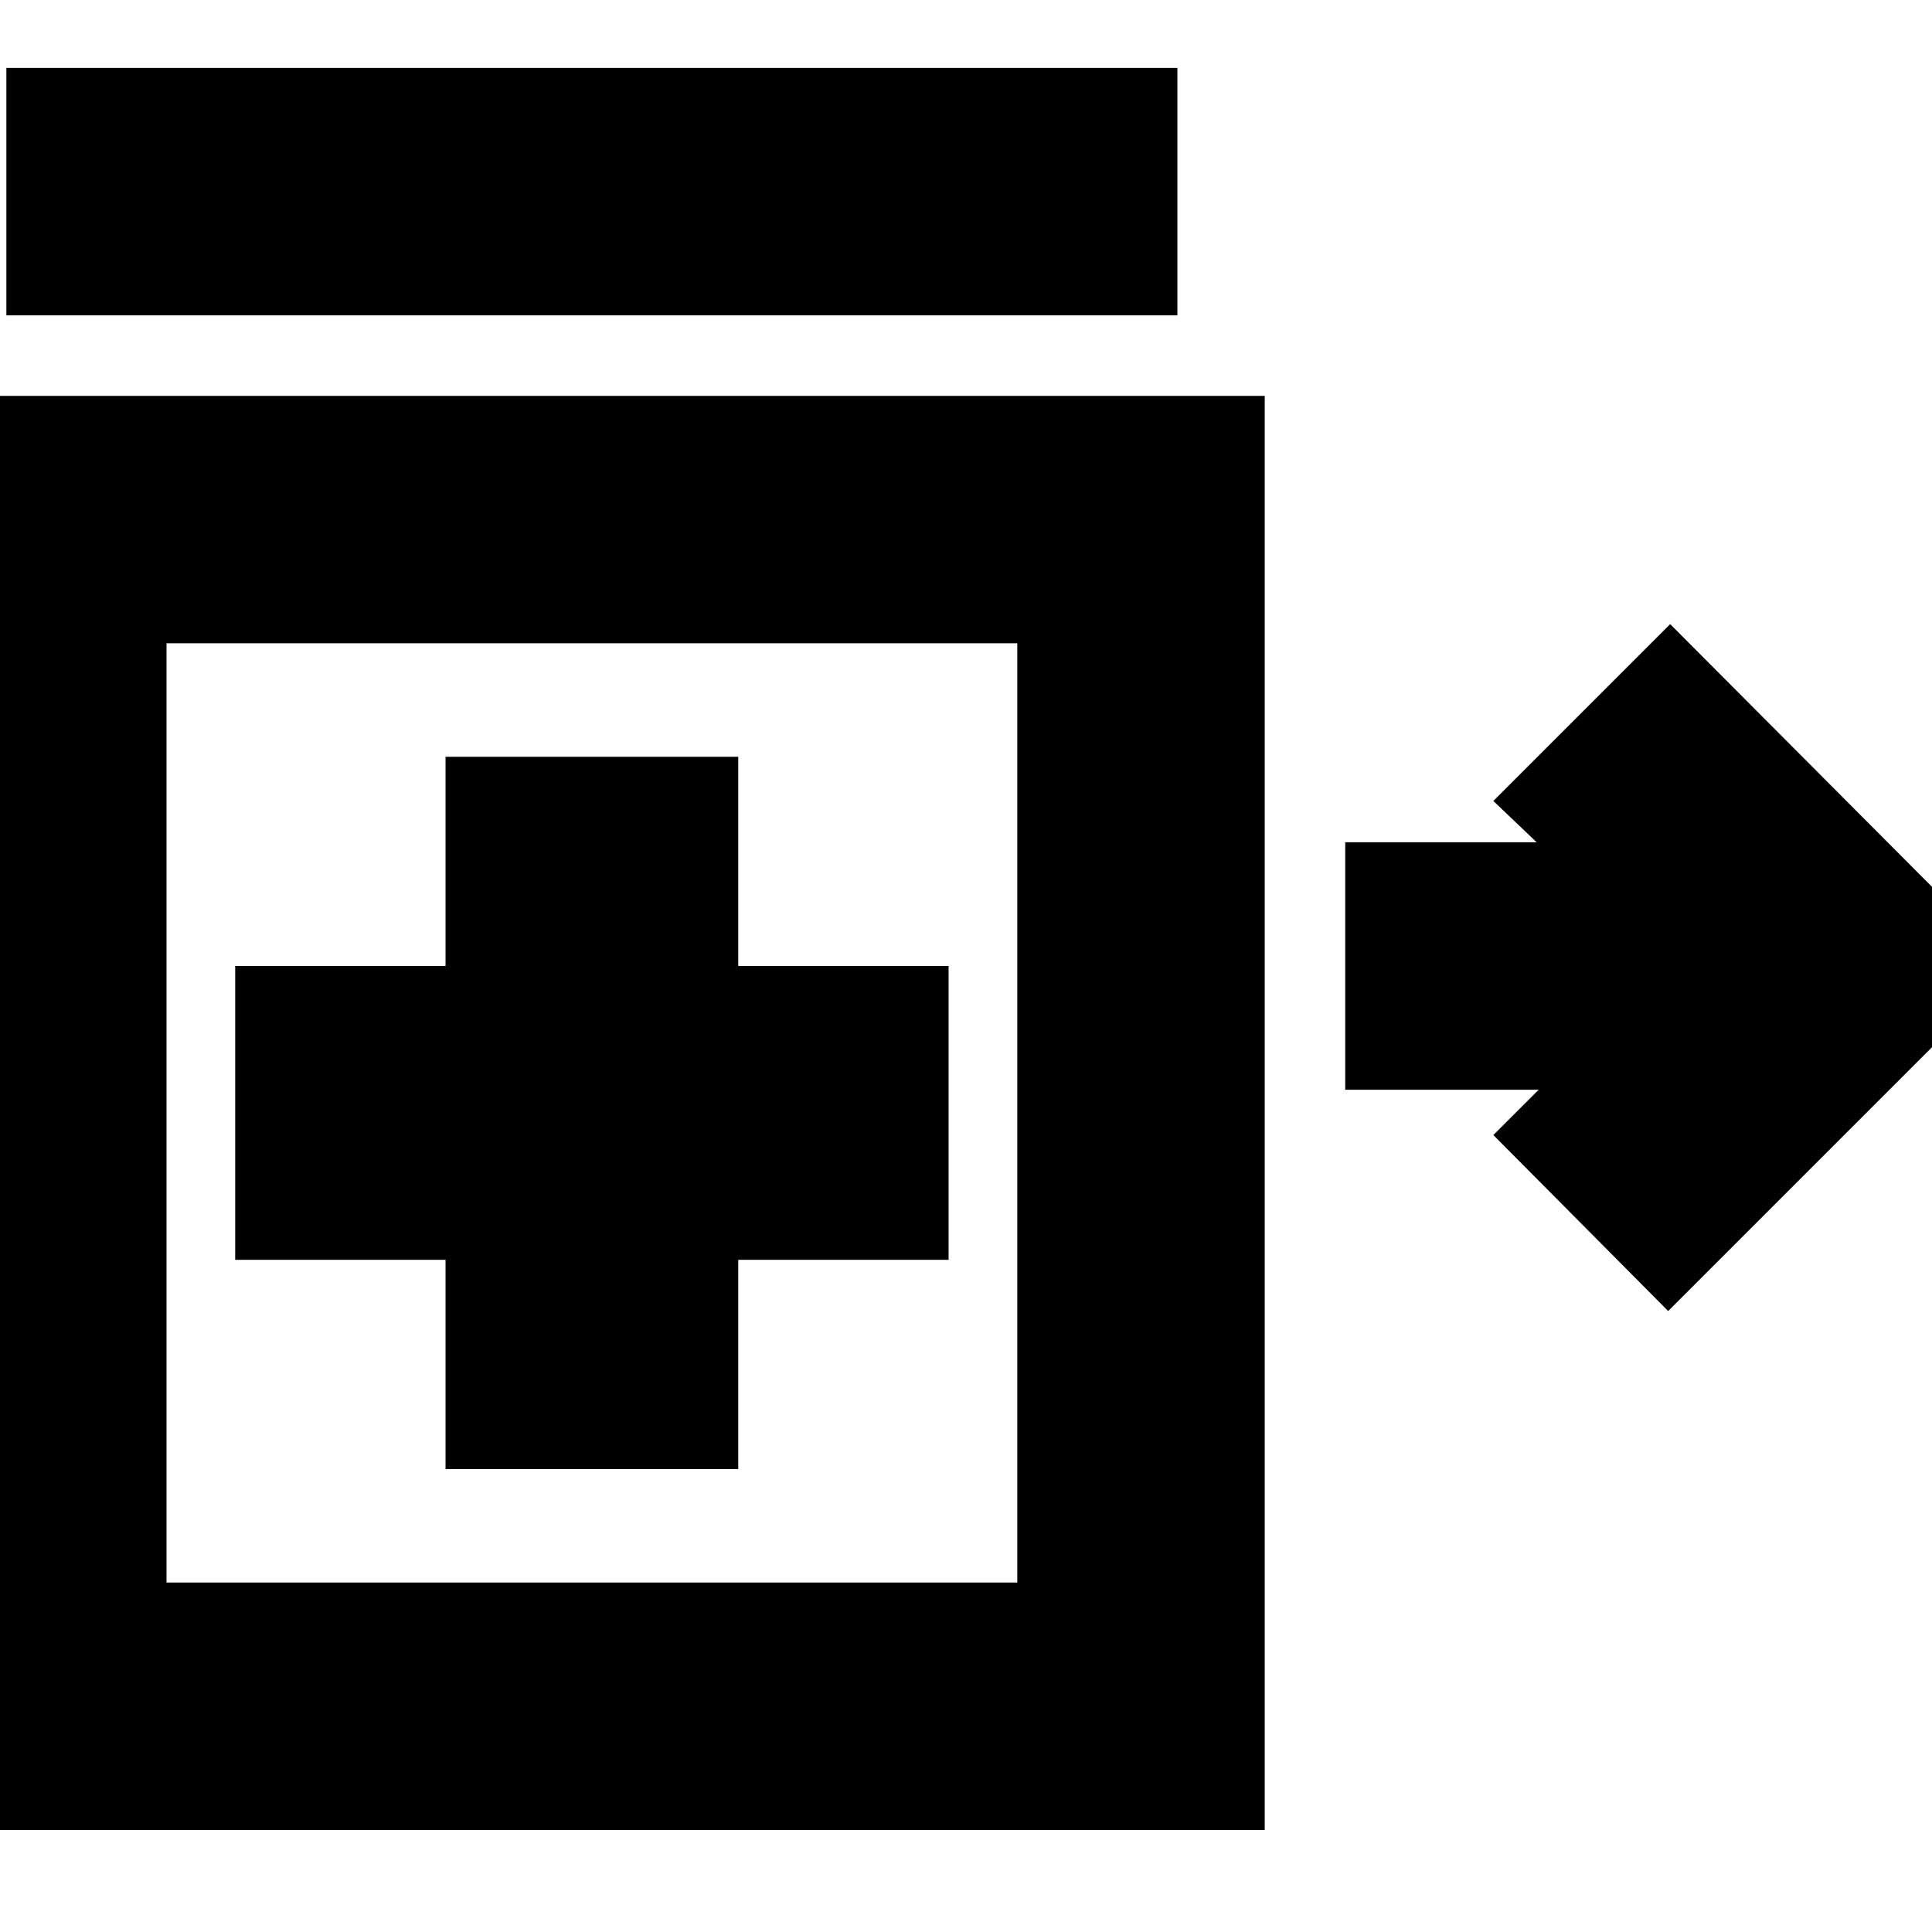 <svg xmlns="http://www.w3.org/2000/svg" height="24" viewBox="0 -960 960 960" width="24"><path d="M828.91-308.56 742.04-396l22.53-22.52h-96.13v-122.96h95.13L742.04-562l87.87-87.87 169.87 170.44-170.87 170.87ZM3.17-803.3v-122.96h581.87v122.96H3.17Zm218.22 573.26h145.44V-334h104.52v-146H366.83v-103.96H221.39V-480H116.87v146h104.52v103.96ZM-40.22-50.69V-763.3h668.66v712.61H-40.22ZM294.39-407ZM82.74-173.65h422.74v-466.7H82.74v466.7Z"/></svg>